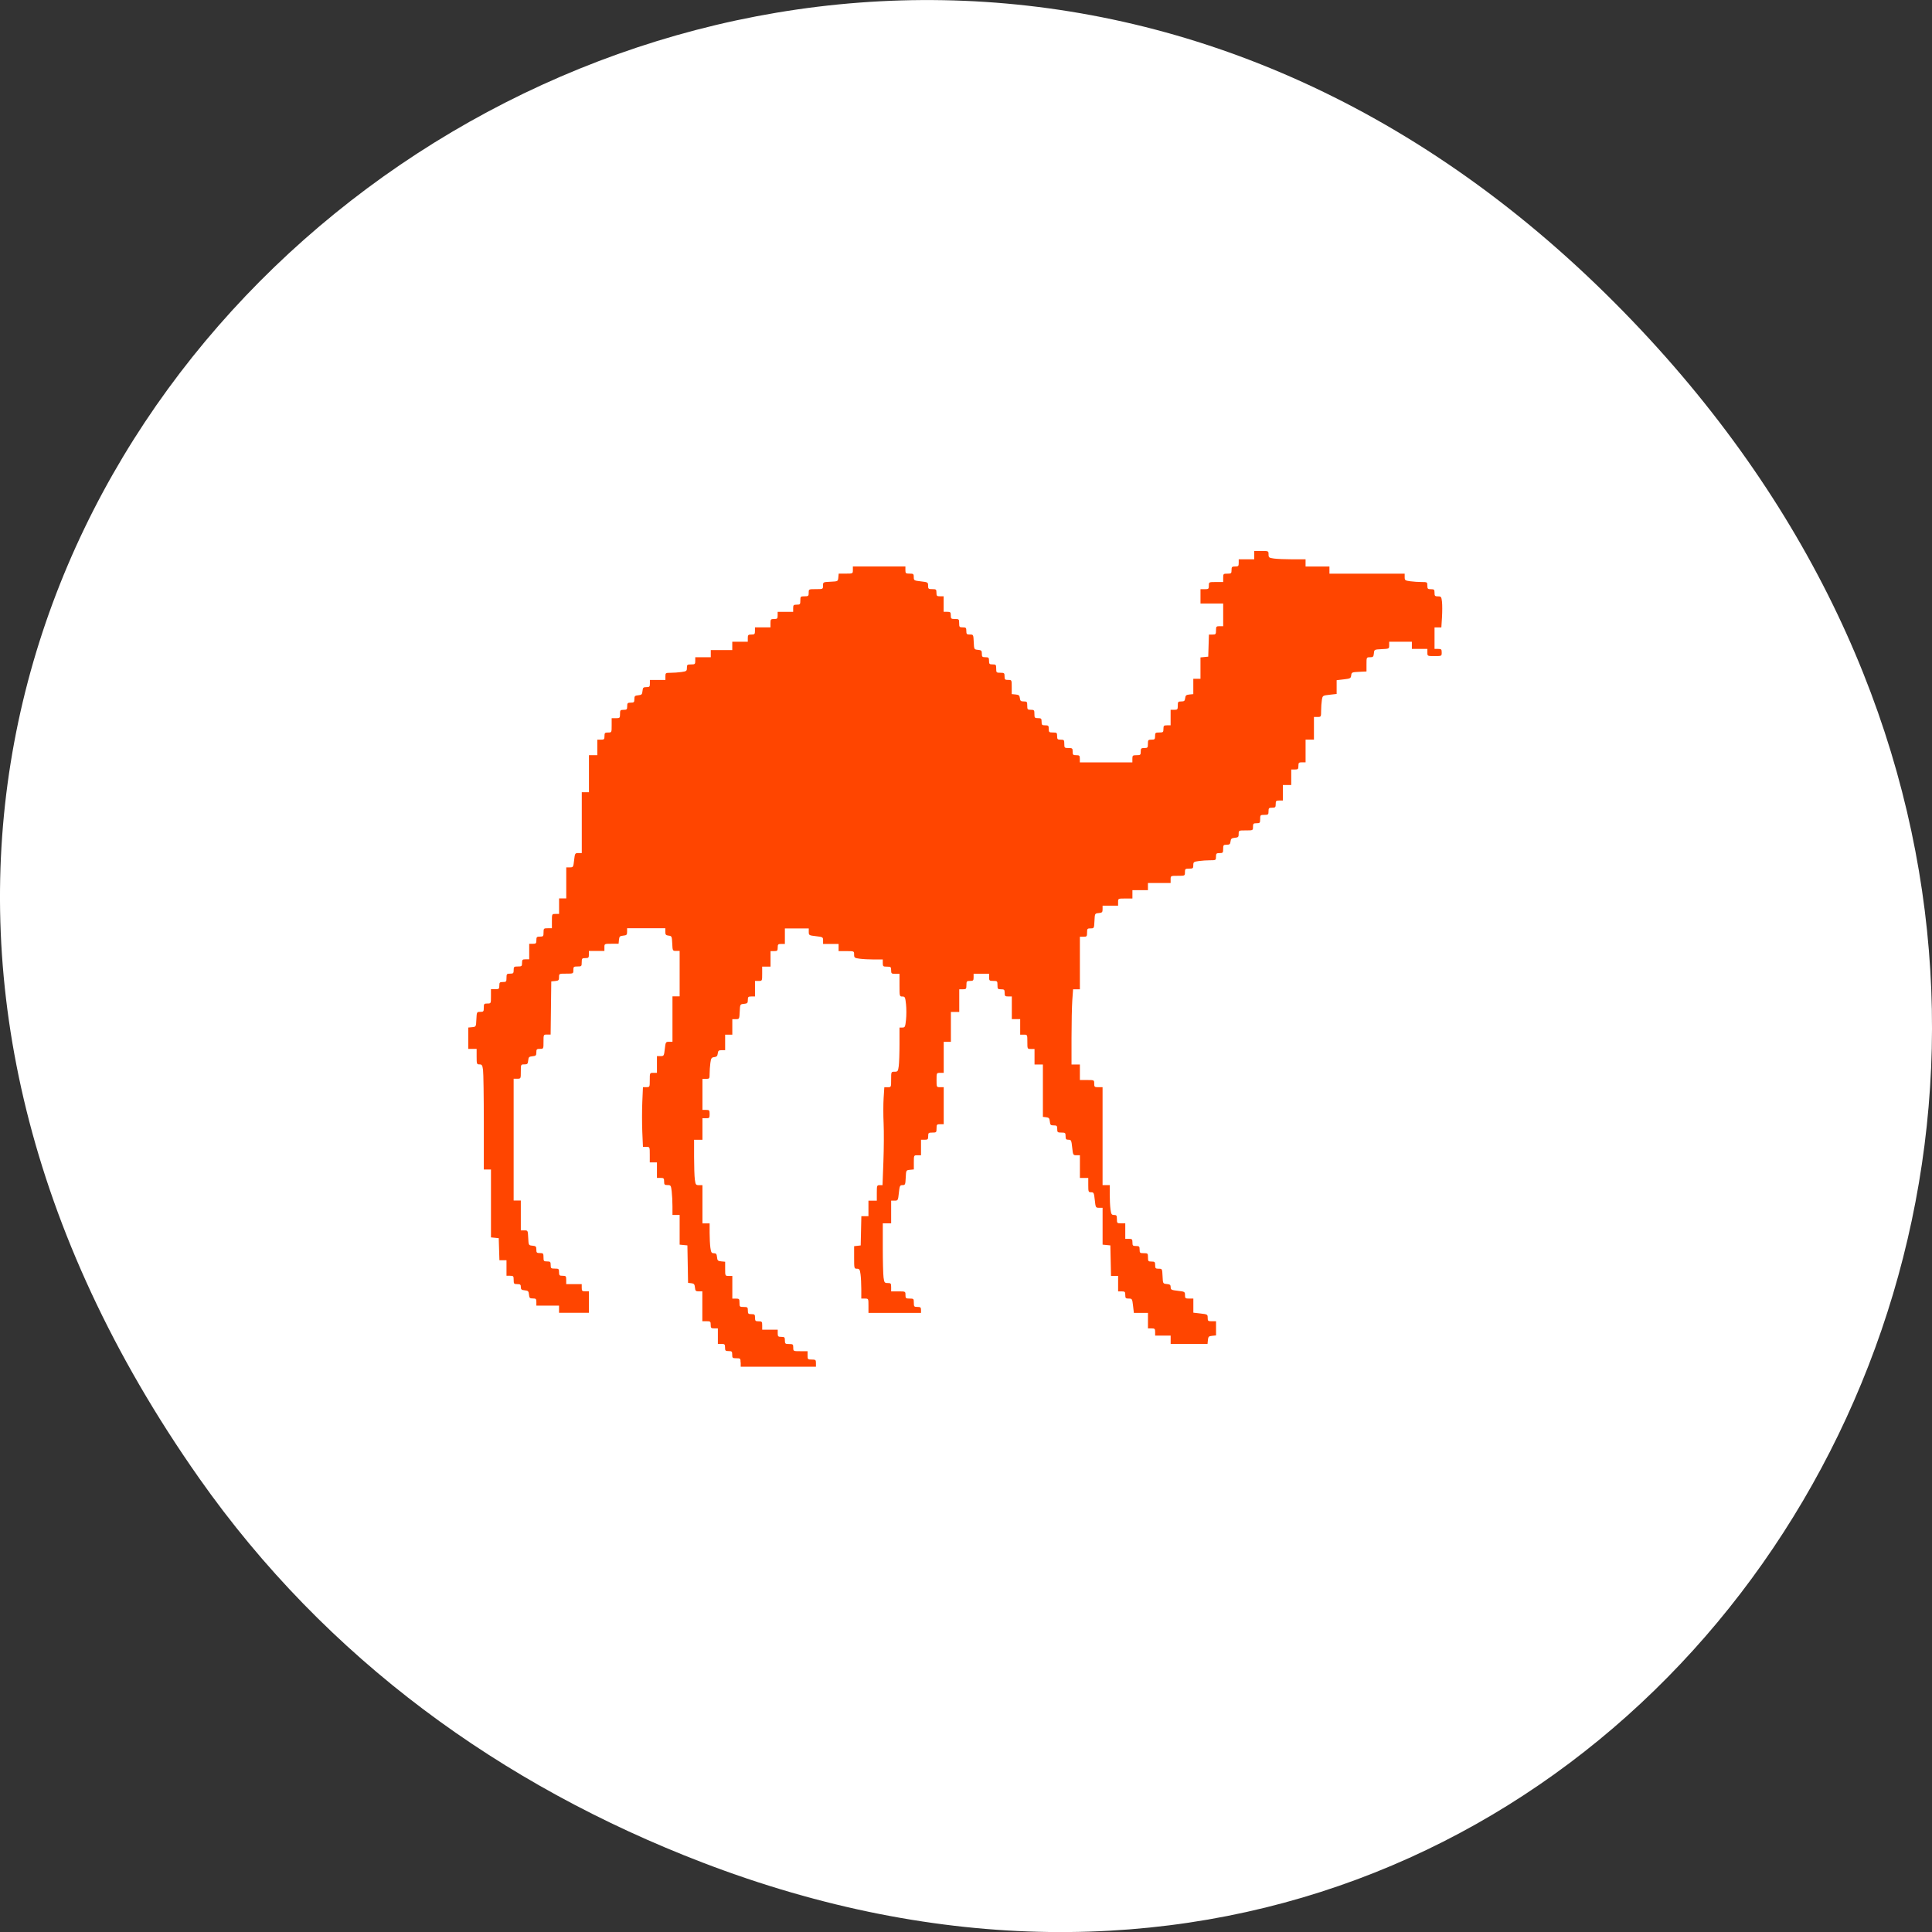 <svg xmlns="http://www.w3.org/2000/svg" viewBox="0 0 256 256"><rect x="0" y="0" width="256" height="256" fill="#333333" stroke="none"/><g transform="translate(0 -796.36)"><path d="m 26.373 992.2 c -92.05 -130.93 77.948 -263.6 186.39 -156.91 102.17 100.51 7.449 256.68 -119.69 207.86 -26.526 -10.185 -49.802 -26.914 -66.7 -50.948 z" style="fill:#fff;color:#000"/><path d="m 98.13 180.53 c 0 -0.527 -0.026 -0.554 -0.554 -0.554 -0.51 0 -0.554 -0.038 -0.554 -0.475 0 -0.422 -0.053 -0.475 -0.475 -0.475 -0.422 0 -0.475 -0.053 -0.475 -0.475 0 -0.422 -0.053 -0.475 -0.475 -0.475 h -0.475 v -1.028 v -1.028 h -0.475 c -0.422 0 -0.475 -0.053 -0.475 -0.475 0 -0.437 -0.044 -0.475 -0.554 -0.475 h -0.554 v -1.978 v -1.978 h -0.465 c -0.409 0 -0.471 -0.062 -0.514 -0.514 -0.041 -0.427 -0.123 -0.523 -0.481 -0.564 l -0.431 -0.05 l -0.044 -2.482 l -0.044 -2.482 l -0.514 -0.05 l -0.514 -0.05 v -1.968 v -1.968 h -0.475 h -0.475 l -0.001 -1.147 c -0.001 -0.631 -0.046 -1.521 -0.101 -1.978 -0.094 -0.785 -0.124 -0.831 -0.552 -0.831 c -0.397 0 -0.453 -0.058 -0.453 -0.475 c 0 -0.422 -0.053 -0.475 -0.475 -0.475 h -0.475 v -1.028 v -1.028 h -0.475 h -0.475 v -1.028 c 0 -1.026 -0.001 -1.028 -0.452 -1.028 h -0.452 l -0.085 -1.978 c -0.047 -1.088 -0.047 -2.868 0 -3.956 l 0.085 -1.978 h 0.452 c 0.447 0 0.452 -0.011 0.452 -0.949 0 -0.949 0 -0.949 0.475 -0.949 h 0.475 v -1.108 v -1.108 h 0.467 c 0.453 0 0.47 -0.028 0.574 -0.949 0.104 -0.915 0.124 -0.949 0.562 -0.949 h 0.454 v -3.01 v -3.01 h 0.475 h 0.475 v -3.01 v -3.01 h -0.467 c -0.463 0 -0.468 -0.01 -0.514 -0.989 -0.045 -0.948 -0.065 -0.991 -0.482 -1.039 -0.364 -0.042 -0.435 -0.125 -0.435 -0.514 v -0.464 h -2.532 h -2.532 v 0.465 c 0 0.409 -0.062 0.471 -0.514 0.514 -0.452 0.044 -0.52 0.112 -0.564 0.564 l -0.05 0.514 h -0.939 c -0.938 0 -0.939 0.001 -0.939 0.475 v 0.475 h -1.028 h -1.028 v 0.475 c 0 0.422 -0.053 0.475 -0.475 0.475 -0.437 0 -0.475 0.044 -0.475 0.554 0 0.527 -0.026 0.554 -0.554 0.554 -0.51 0 -0.554 0.038 -0.554 0.475 0 0.475 0 0.475 -0.949 0.475 -0.945 0 -0.949 0.002 -0.949 0.465 0 0.409 -0.062 0.471 -0.514 0.514 l -0.514 0.05 l -0.043 3.521 l -0.043 3.521 h -0.472 c -0.471 0 -0.472 0.001 -0.472 0.949 0 0.949 0 0.949 -0.475 0.949 -0.42 0 -0.475 0.054 -0.475 0.465 0 0.409 -0.062 0.471 -0.514 0.514 -0.452 0.044 -0.52 0.112 -0.564 0.564 -0.044 0.452 -0.106 0.514 -0.514 0.514 -0.462 0 -0.465 0.005 -0.465 0.949 0 0.949 0 0.949 -0.475 0.949 h -0.475 v 8.07 v 8.07 h 0.475 h 0.475 v 1.978 v 1.978 h 0.467 c 0.463 0 0.468 0.01 0.514 0.989 0.047 0.989 0.047 0.989 0.561 1.039 0.452 0.044 0.514 0.106 0.514 0.514 0 0.411 0.055 0.465 0.475 0.465 0.437 0 0.475 0.044 0.475 0.554 0 0.51 0.038 0.554 0.475 0.554 0.422 0 0.475 0.053 0.475 0.475 0 0.437 0.044 0.475 0.554 0.475 0.51 0 0.554 0.038 0.554 0.475 0 0.422 0.053 0.475 0.475 0.475 0.437 0 0.475 0.044 0.475 0.554 v 0.554 h 1.028 h 1.028 v 0.475 c 0 0.422 0.053 0.475 0.475 0.475 h 0.475 v 1.424 v 1.424 h -1.978 h -1.978 v -0.475 v -0.475 h -1.503 h -1.503 v -0.475 c 0 -0.42 -0.054 -0.475 -0.465 -0.475 -0.409 0 -0.471 -0.062 -0.514 -0.514 -0.044 -0.452 -0.112 -0.52 -0.564 -0.564 -0.426 -0.041 -0.514 -0.116 -0.514 -0.435 0 -0.323 -0.077 -0.386 -0.475 -0.386 -0.437 0 -0.475 -0.044 -0.475 -0.554 0 -0.51 -0.038 -0.554 -0.475 -0.554 h -0.475 v -1.028 v -1.028 h -0.469 h -0.469 l -0.045 -1.464 l -0.046 -1.464 l -0.514 -0.05 l -0.514 -0.05 v -4.499 v -4.499 h -0.475 h -0.475 v -6.228 c 0 -3.425 -0.045 -6.558 -0.101 -6.962 -0.087 -0.638 -0.15 -0.734 -0.475 -0.734 -0.355 0 -0.374 -0.053 -0.374 -1.028 v -1.028 h -0.554 h -0.554 v -1.414 v -1.414 l 0.514 -0.05 c 0.514 -0.05 0.514 -0.05 0.561 -1.038 0.047 -0.979 0.052 -0.989 0.514 -0.989 0.428 0 0.467 -0.046 0.467 -0.554 0 -0.51 0.038 -0.554 0.475 -0.554 0.475 0 0.475 0 0.475 -0.949 v -0.949 h 0.554 c 0.51 0 0.554 -0.038 0.554 -0.475 0 -0.422 0.053 -0.475 0.475 -0.475 0.437 0 0.475 -0.044 0.475 -0.554 0 -0.51 0.038 -0.554 0.475 -0.554 0.422 0 0.475 -0.053 0.475 -0.475 0 -0.437 0.044 -0.475 0.554 -0.475 0.51 0 0.554 -0.038 0.554 -0.475 0 -0.422 0.053 -0.475 0.475 -0.475 h 0.475 v -1.028 v -1.028 h 0.475 c 0.422 0 0.475 -0.053 0.475 -0.475 0 -0.422 0.053 -0.475 0.475 -0.475 0.437 0 0.475 -0.044 0.475 -0.554 0 -0.527 0.026 -0.554 0.554 -0.554 h 0.554 v -0.949 c 0 -0.949 0 -0.949 0.475 -0.949 h 0.475 v -1.028 v -1.028 h 0.475 h 0.475 v -2.057 v -2.057 h 0.467 c 0.453 0 0.47 -0.028 0.574 -0.949 0.104 -0.915 0.124 -0.949 0.562 -0.949 h 0.454 v -4.03 v -4.03 h 0.475 h 0.475 v -2.453 v -2.453 h 0.554 h 0.554 v -1.028 v -1.028 h 0.475 c 0.422 0 0.475 -0.053 0.475 -0.475 0 -0.422 0.053 -0.475 0.475 -0.475 0.475 0 0.475 0 0.475 -0.949 v -0.949 h 0.554 c 0.527 0 0.554 -0.026 0.554 -0.554 0 -0.51 0.038 -0.554 0.475 -0.554 0.422 0 0.475 -0.053 0.475 -0.475 0 -0.422 0.053 -0.475 0.475 -0.475 0.42 0 0.475 -0.054 0.475 -0.465 0 -0.409 0.062 -0.471 0.514 -0.514 0.452 -0.044 0.52 -0.112 0.564 -0.564 0.044 -0.452 0.106 -0.514 0.514 -0.514 0.411 0 0.465 -0.055 0.465 -0.475 v -0.475 h 1.028 h 1.028 v -0.475 c 0 -0.455 0.029 -0.475 0.69 -0.475 0.379 0 1.02 -0.045 1.424 -0.101 0.679 -0.093 0.734 -0.135 0.734 -0.554 0 -0.412 0.05 -0.453 0.554 -0.453 0.51 0 0.554 -0.038 0.554 -0.475 v -0.475 h 1.028 h 1.028 v -0.475 v -0.475 h 1.424 h 1.424 v -0.554 v -0.554 h 1.028 h 1.028 v -0.475 c 0 -0.422 0.053 -0.475 0.475 -0.475 0.422 0 0.475 -0.053 0.475 -0.475 v -0.475 h 1.028 h 1.028 v -0.554 c 0 -0.51 0.038 -0.554 0.475 -0.554 0.422 0 0.475 -0.053 0.475 -0.475 v -0.475 h 1.028 h 1.028 v -0.475 c 0 -0.422 0.053 -0.475 0.475 -0.475 0.437 0 0.475 -0.044 0.475 -0.554 0 -0.527 0.026 -0.554 0.554 -0.554 0.51 0 0.554 -0.038 0.554 -0.475 0 -0.475 0 -0.475 0.949 -0.475 0.946 0 0.949 -0.002 0.949 -0.467 0 -0.463 0.01 -0.468 0.989 -0.514 0.989 -0.047 0.989 -0.047 1.038 -0.561 l 0.05 -0.514 h 0.939 c 0.938 0 0.939 -0.001 0.939 -0.475 v -0.475 h 3.481 h 3.481 v 0.475 c 0 0.437 0.044 0.475 0.554 0.475 0.506 0 0.554 0.04 0.554 0.459 0 0.443 0.032 0.463 0.949 0.569 0.917 0.106 0.949 0.126 0.949 0.569 0 0.419 0.048 0.459 0.554 0.459 0.51 0 0.554 0.038 0.554 0.475 0 0.422 0.053 0.475 0.475 0.475 h 0.475 v 1.028 v 1.028 h 0.475 c 0.422 0 0.475 0.053 0.475 0.475 0 0.437 0.044 0.475 0.554 0.475 0.527 0 0.554 0.026 0.554 0.554 0 0.51 0.038 0.554 0.475 0.554 0.422 0 0.475 0.053 0.475 0.475 0 0.42 0.054 0.475 0.467 0.475 0.463 0 0.468 0.01 0.514 0.989 0.047 0.989 0.047 0.989 0.561 1.039 0.452 0.044 0.514 0.106 0.514 0.514 0 0.411 0.055 0.465 0.475 0.465 0.422 0 0.475 0.053 0.475 0.475 0 0.422 0.053 0.475 0.475 0.475 0.437 0 0.475 0.044 0.475 0.554 0 0.527 0.026 0.554 0.554 0.554 0.51 0 0.554 0.038 0.554 0.475 0 0.422 0.053 0.475 0.475 0.475 0.474 0 0.475 0.001 0.475 0.939 v 0.939 l 0.514 0.05 c 0.429 0.041 0.523 0.122 0.564 0.485 0.042 0.364 0.125 0.435 0.514 0.435 0.425 0 0.464 0.047 0.464 0.554 0 0.51 0.038 0.554 0.475 0.554 0.437 0 0.475 0.044 0.475 0.554 0 0.51 0.038 0.554 0.475 0.554 0.422 0 0.475 0.053 0.475 0.475 0 0.422 0.053 0.475 0.475 0.475 0.422 0 0.475 0.053 0.475 0.475 0 0.437 0.044 0.475 0.554 0.475 0.51 0 0.554 0.038 0.554 0.475 0 0.422 0.053 0.475 0.475 0.475 0.437 0 0.475 0.044 0.475 0.554 0 0.527 0.026 0.554 0.554 0.554 0.51 0 0.554 0.038 0.554 0.475 0 0.422 0.053 0.475 0.475 0.475 0.422 0 0.475 0.053 0.475 0.475 v 0.475 h 3.481 h 3.481 v -0.475 c 0 -0.437 0.044 -0.475 0.554 -0.475 0.51 0 0.554 -0.038 0.554 -0.475 0 -0.422 0.053 -0.475 0.475 -0.475 0.437 0 0.475 -0.044 0.475 -0.554 0 -0.51 0.038 -0.554 0.475 -0.554 0.422 0 0.475 -0.053 0.475 -0.475 0 -0.437 0.044 -0.475 0.554 -0.475 0.51 0 0.554 -0.038 0.554 -0.475 0 -0.422 0.053 -0.475 0.475 -0.475 h 0.475 v -1.028 v -1.028 h 0.475 c 0.437 0 0.475 -0.044 0.475 -0.554 0 -0.507 0.039 -0.554 0.464 -0.554 0.389 0 0.472 -0.071 0.514 -0.435 0.042 -0.363 0.136 -0.443 0.564 -0.485 l 0.514 -0.05 v -1.018 v -1.018 h 0.475 h 0.475 v -1.414 v -1.414 l 0.514 -0.05 l 0.514 -0.05 l 0.046 -1.464 l 0.046 -1.464 h 0.469 c 0.43 0 0.469 -0.046 0.469 -0.554 0 -0.51 0.038 -0.554 0.475 -0.554 h 0.475 v -1.503 v -1.503 h -1.503 h -1.503 v -0.949 v -0.949 h 0.554 c 0.51 0 0.554 -0.038 0.554 -0.475 0 -0.475 0 -0.475 0.949 -0.475 h 0.949 v -0.554 c 0 -0.527 0.026 -0.554 0.554 -0.554 0.51 0 0.554 -0.038 0.554 -0.475 0 -0.422 0.053 -0.475 0.475 -0.475 0.422 0 0.475 -0.053 0.475 -0.475 v -0.475 h 1.028 h 1.028 v -0.554 v -0.554 h 0.949 c 0.939 0 0.949 0.005 0.949 0.453 0 0.419 0.055 0.461 0.734 0.554 0.404 0.055 1.507 0.101 2.453 0.101 h 1.718 v 0.475 v 0.475 h 1.582 h 1.582 v 0.475 v 0.475 h 4.984 h 4.984 v 0.453 c 0 0.419 0.055 0.461 0.734 0.554 0.404 0.055 1.08 0.101 1.503 0.101 0.749 0 0.769 0.012 0.769 0.475 0 0.422 0.053 0.475 0.475 0.475 0.422 0 0.475 0.053 0.475 0.475 0 0.417 0.055 0.475 0.454 0.475 0.422 0 0.46 0.051 0.536 0.723 0.045 0.398 0.044 1.323 -0.002 2.057 l -0.083 1.334 h -0.452 h -0.452 v 1.424 v 1.424 h 0.475 c 0.422 0 0.475 0.053 0.475 0.475 0 0.475 0 0.475 -0.949 0.475 -0.949 0 -0.949 0 -0.949 -0.475 v -0.475 h -1.028 h -1.028 v -0.475 v -0.475 h -1.503 h -1.503 v 0.467 c 0 0.463 -0.01 0.468 -0.989 0.514 -0.989 0.047 -0.989 0.047 -1.039 0.561 -0.044 0.452 -0.106 0.514 -0.514 0.514 -0.462 0 -0.465 0.005 -0.465 0.942 v 0.942 l -0.989 0.047 c -0.939 0.045 -0.991 0.068 -1.038 0.468 -0.045 0.388 -0.121 0.429 -0.989 0.53 l -0.94 0.109 v 0.913 v 0.913 l -0.93 0.105 c -0.925 0.105 -0.93 0.108 -1.027 0.693 -0.053 0.323 -0.098 0.962 -0.099 1.418 -0.002 0.817 -0.01 0.831 -0.476 0.831 h -0.475 v 1.503 v 1.503 h -0.554 h -0.554 v 1.503 v 1.503 h -0.475 c -0.422 0 -0.475 0.053 -0.475 0.475 0 0.422 -0.053 0.475 -0.475 0.475 h -0.475 v 1.028 v 1.028 h -0.554 h -0.554 v 1.028 v 1.028 h -0.475 c -0.422 0 -0.475 0.053 -0.475 0.475 0 0.422 -0.053 0.475 -0.475 0.475 -0.422 0 -0.475 0.053 -0.475 0.475 0 0.437 -0.044 0.475 -0.554 0.475 -0.527 0 -0.554 0.026 -0.554 0.554 0 0.51 -0.038 0.554 -0.475 0.554 -0.422 0 -0.475 0.053 -0.475 0.475 0 0.475 0 0.475 -0.949 0.475 -0.945 0 -0.949 0.002 -0.949 0.465 0 0.409 -0.062 0.471 -0.514 0.514 -0.428 0.041 -0.523 0.122 -0.564 0.485 -0.042 0.364 -0.125 0.435 -0.514 0.435 -0.425 0 -0.464 0.047 -0.464 0.554 0 0.51 -0.038 0.554 -0.475 0.554 -0.422 0 -0.475 0.053 -0.475 0.475 0 0.462 -0.02 0.475 -0.769 0.475 -0.423 0 -1.099 0.045 -1.503 0.101 -0.679 0.093 -0.734 0.135 -0.734 0.554 0 0.412 -0.05 0.453 -0.554 0.453 -0.51 0 -0.554 0.038 -0.554 0.475 0 0.475 0 0.475 -0.949 0.475 -0.949 0 -0.949 0 -0.949 0.475 v 0.475 h -1.503 h -1.503 v 0.475 v 0.475 h -1.028 h -1.028 v 0.554 v 0.554 h -0.949 c -0.949 0 -0.949 0 -0.949 0.475 v 0.475 h -1.028 h -1.028 v 0.465 c 0 0.409 -0.062 0.471 -0.514 0.514 -0.514 0.05 -0.514 0.05 -0.561 1.039 -0.047 0.979 -0.052 0.989 -0.514 0.989 -0.428 0 -0.467 0.046 -0.467 0.554 0 0.51 -0.038 0.554 -0.475 0.554 h -0.475 v 3.481 v 3.481 h -0.451 h -0.451 l -0.103 1.448 c -0.056 0.797 -0.103 3.039 -0.103 4.984 v 3.536 h 0.554 h 0.554 v 1.028 v 1.028 h 0.949 c 0.949 0 0.949 0 0.949 0.475 0 0.437 0.044 0.475 0.554 0.475 h 0.554 v 6.487 v 6.487 h 0.475 h 0.475 v 1.244 c 0 0.684 0.045 1.574 0.101 1.978 0.087 0.638 0.15 0.734 0.475 0.734 0.322 0 0.374 0.077 0.374 0.554 0 0.527 0.026 0.554 0.554 0.554 h 0.554 v 1.028 v 1.028 h 0.475 c 0.422 0 0.475 0.053 0.475 0.475 0 0.422 0.053 0.475 0.475 0.475 0.422 0 0.475 0.053 0.475 0.475 0 0.437 0.044 0.475 0.554 0.475 0.527 0 0.554 0.026 0.554 0.554 0 0.51 0.038 0.554 0.475 0.554 0.422 0 0.475 0.053 0.475 0.475 0 0.42 0.054 0.475 0.467 0.475 0.463 0 0.468 0.01 0.514 0.989 0.047 0.989 0.047 0.989 0.561 1.038 0.419 0.04 0.514 0.118 0.514 0.42 0 0.335 0.091 0.381 0.949 0.48 0.917 0.106 0.949 0.126 0.949 0.569 0 0.419 0.048 0.459 0.554 0.459 h 0.554 v 0.934 v 0.934 l 0.949 0.11 c 0.917 0.106 0.949 0.126 0.949 0.569 0 0.419 0.048 0.459 0.554 0.459 h 0.554 v 0.939 v 0.939 l -0.514 0.05 c -0.452 0.044 -0.52 0.112 -0.564 0.564 l -0.05 0.514 h -2.443 h -2.442 v -0.554 v -0.554 h -1.028 h -1.028 v -0.475 c 0 -0.422 -0.053 -0.475 -0.475 -0.475 h -0.475 v -1.028 v -1.028 h -0.934 h -0.934 l -0.11 -0.949 c -0.106 -0.917 -0.126 -0.949 -0.569 -0.949 -0.405 0 -0.459 -0.056 -0.459 -0.475 0 -0.422 -0.053 -0.475 -0.475 -0.475 h -0.475 v -1.028 v -1.028 h -0.47 h -0.47 l -0.044 -2.02 l -0.044 -2.02 l -0.514 -0.05 l -0.514 -0.05 v -2.442 v -2.443 h -0.462 c -0.452 0 -0.465 -0.023 -0.572 -1.028 -0.101 -0.947 -0.14 -1.028 -0.487 -1.028 -0.355 0 -0.377 -0.055 -0.377 -0.949 v -0.949 h -0.554 h -0.554 v -1.503 v -1.503 h -0.456 c -0.445 0 -0.459 -0.026 -0.566 -1.028 -0.102 -0.952 -0.139 -1.028 -0.493 -1.028 -0.32 0 -0.383 -0.078 -0.383 -0.475 0 -0.437 -0.044 -0.475 -0.554 -0.475 -0.51 0 -0.554 -0.038 -0.554 -0.475 0 -0.42 -0.054 -0.475 -0.465 -0.475 -0.409 0 -0.471 -0.062 -0.514 -0.514 -0.041 -0.428 -0.122 -0.523 -0.485 -0.564 l -0.435 -0.05 v -3.471 v -3.47 h -0.554 h -0.554 v -1.028 v -1.028 h -0.475 c -0.475 0 -0.475 0 -0.475 -0.949 0 -0.949 0 -0.949 -0.475 -0.949 h -0.475 v -1.028 v -1.028 h -0.554 h -0.554 v -1.503 v -1.503 h -0.475 c -0.422 0 -0.475 -0.053 -0.475 -0.475 0 -0.422 -0.053 -0.475 -0.475 -0.475 -0.437 0 -0.475 -0.044 -0.475 -0.554 0 -0.527 -0.026 -0.554 -0.554 -0.554 -0.51 0 -0.554 -0.038 -0.554 -0.475 v -0.475 h -1.028 h -1.028 v 0.475 c 0 0.422 -0.053 0.475 -0.475 0.475 -0.437 0 -0.475 0.044 -0.475 0.554 0 0.51 -0.038 0.554 -0.475 0.554 h -0.475 v 1.503 v 1.503 h -0.554 h -0.554 v 1.978 v 1.978 h -0.475 h -0.475 v 2.057 v 2.057 h -0.475 c -0.475 0 -0.475 0 -0.475 0.949 0 0.949 0 0.949 0.475 0.949 h 0.475 v 2.453 v 2.453 h -0.475 c -0.437 0 -0.475 0.044 -0.475 0.554 0 0.527 -0.026 0.554 -0.554 0.554 -0.51 0 -0.554 0.038 -0.554 0.475 0 0.422 -0.053 0.475 -0.475 0.475 h -0.475 v 1.028 v 1.028 h -0.475 c -0.474 0 -0.475 0.001 -0.475 0.939 v 0.939 l -0.514 0.05 c -0.514 0.05 -0.514 0.05 -0.561 1.039 -0.044 0.922 -0.073 0.989 -0.423 0.989 -0.345 0 -0.384 0.083 -0.486 1.028 -0.107 1 -0.122 1.028 -0.566 1.028 h -0.456 v 1.503 v 1.503 h -0.554 h -0.554 v 3.222 c 0 1.772 0.045 3.552 0.101 3.956 0.093 0.679 0.135 0.734 0.554 0.734 0.412 0 0.453 0.05 0.453 0.554 v 0.554 h 0.949 c 0.949 0 0.949 0 0.949 0.475 0 0.437 0.044 0.475 0.554 0.475 0.527 0 0.554 0.026 0.554 0.554 0 0.51 0.038 0.554 0.475 0.554 0.401 0 0.475 0.061 0.475 0.396 v 0.396 h -3.481 h -3.481 v -0.949 c 0 -0.949 0 -0.949 -0.475 -0.949 h -0.475 v -1.244 c 0 -0.684 -0.045 -1.574 -0.101 -1.978 -0.087 -0.638 -0.15 -0.734 -0.475 -0.734 -0.367 0 -0.374 -0.029 -0.374 -1.493 v -1.493 l 0.435 -0.05 l 0.435 -0.05 l 0.044 -1.938 l 0.044 -1.938 h 0.47 h 0.47 v -1.028 v -1.028 h 0.554 h 0.554 v -1.028 c 0 -0.979 0.018 -1.028 0.378 -1.028 h 0.378 l 0.118 -3.125 c 0.065 -1.719 0.077 -3.995 0.027 -5.058 -0.05 -1.063 -0.049 -2.576 0.002 -3.362 l 0.093 -1.429 h 0.451 c 0.45 0 0.451 -0.003 0.451 -1.028 0 -1.026 0.001 -1.028 0.453 -1.028 0.419 0 0.461 -0.055 0.554 -0.734 0.055 -0.404 0.101 -1.721 0.101 -2.927 v -2.193 h 0.377 c 0.347 0 0.386 -0.081 0.487 -1.028 0.061 -0.566 0.061 -1.491 0 -2.057 -0.101 -0.947 -0.14 -1.028 -0.487 -1.028 -0.371 0 -0.377 -0.025 -0.377 -1.503 v -1.503 h -0.554 c -0.51 0 -0.554 -0.038 -0.554 -0.475 0 -0.437 -0.044 -0.475 -0.554 -0.475 -0.51 0 -0.554 -0.038 -0.554 -0.475 v -0.475 h -1.165 c -0.641 0 -1.495 -0.045 -1.899 -0.101 -0.679 -0.093 -0.734 -0.135 -0.734 -0.554 0 -0.452 -0.002 -0.453 -1.028 -0.453 h -1.028 v -0.475 v -0.475 h -1.028 h -1.028 v -0.459 c 0 -0.443 -0.032 -0.463 -0.949 -0.569 -0.917 -0.106 -0.949 -0.126 -0.949 -0.569 v -0.459 h -1.582 h -1.582 v 1.028 v 1.028 h -0.475 c -0.422 0 -0.475 0.053 -0.475 0.475 0 0.422 -0.053 0.475 -0.475 0.475 h -0.475 v 1.028 v 1.028 h -0.554 h -0.554 v 0.949 c 0 0.949 0 0.949 -0.475 0.949 h -0.475 v 1.028 v 1.028 h -0.475 c -0.42 0 -0.475 0.054 -0.475 0.465 0 0.409 -0.062 0.471 -0.514 0.514 -0.514 0.05 -0.514 0.05 -0.561 1.039 -0.047 0.979 -0.052 0.989 -0.514 0.989 h -0.467 v 1.028 v 1.028 h -0.475 h -0.475 v 1.028 v 1.028 h -0.464 c -0.389 0 -0.472 0.071 -0.514 0.435 -0.039 0.336 -0.145 0.446 -0.465 0.483 -0.363 0.042 -0.427 0.139 -0.514 0.774 -0.055 0.399 -0.099 1.036 -0.099 1.416 0 0.661 -0.02 0.69 -0.475 0.69 h -0.475 v 2.057 v 2.057 h 0.475 c 0.437 0 0.475 0.044 0.475 0.554 0 0.51 -0.038 0.554 -0.475 0.554 h -0.475 v 1.424 v 1.424 h -0.554 h -0.554 v 2.272 c 0 1.25 0.045 2.603 0.101 3.01 0.093 0.679 0.135 0.734 0.554 0.734 h 0.453 v 2.532 v 2.532 h 0.475 h 0.475 v 1.244 c 0 0.684 0.045 1.574 0.101 1.978 0.087 0.631 0.152 0.734 0.465 0.734 0.295 0 0.373 0.097 0.414 0.514 0.044 0.452 0.112 0.52 0.564 0.564 l 0.514 0.05 v 0.939 c 0 0.938 0.001 0.939 0.475 0.939 h 0.475 v 1.503 v 1.503 h 0.475 c 0.437 0 0.475 0.044 0.475 0.554 0 0.527 0.026 0.554 0.554 0.554 0.51 0 0.554 0.038 0.554 0.475 0 0.422 0.053 0.475 0.475 0.475 0.422 0 0.475 0.053 0.475 0.475 0 0.422 0.053 0.475 0.475 0.475 0.437 0 0.475 0.044 0.475 0.554 v 0.554 h 1.028 h 1.028 v 0.475 c 0 0.422 0.053 0.475 0.475 0.475 0.422 0 0.475 0.053 0.475 0.475 0 0.437 0.044 0.475 0.554 0.475 0.51 0 0.554 0.038 0.554 0.475 0 0.475 0 0.475 0.949 0.475 h 0.949 v 0.554 c 0 0.527 0.026 0.554 0.554 0.554 0.51 0 0.554 0.038 0.554 0.475 v 0.475 h -4.984 h -4.984 v -0.554 z" transform="translate(0 796.36)" style="fill:#ff4500;fill-rule:evenodd"/></g></svg>